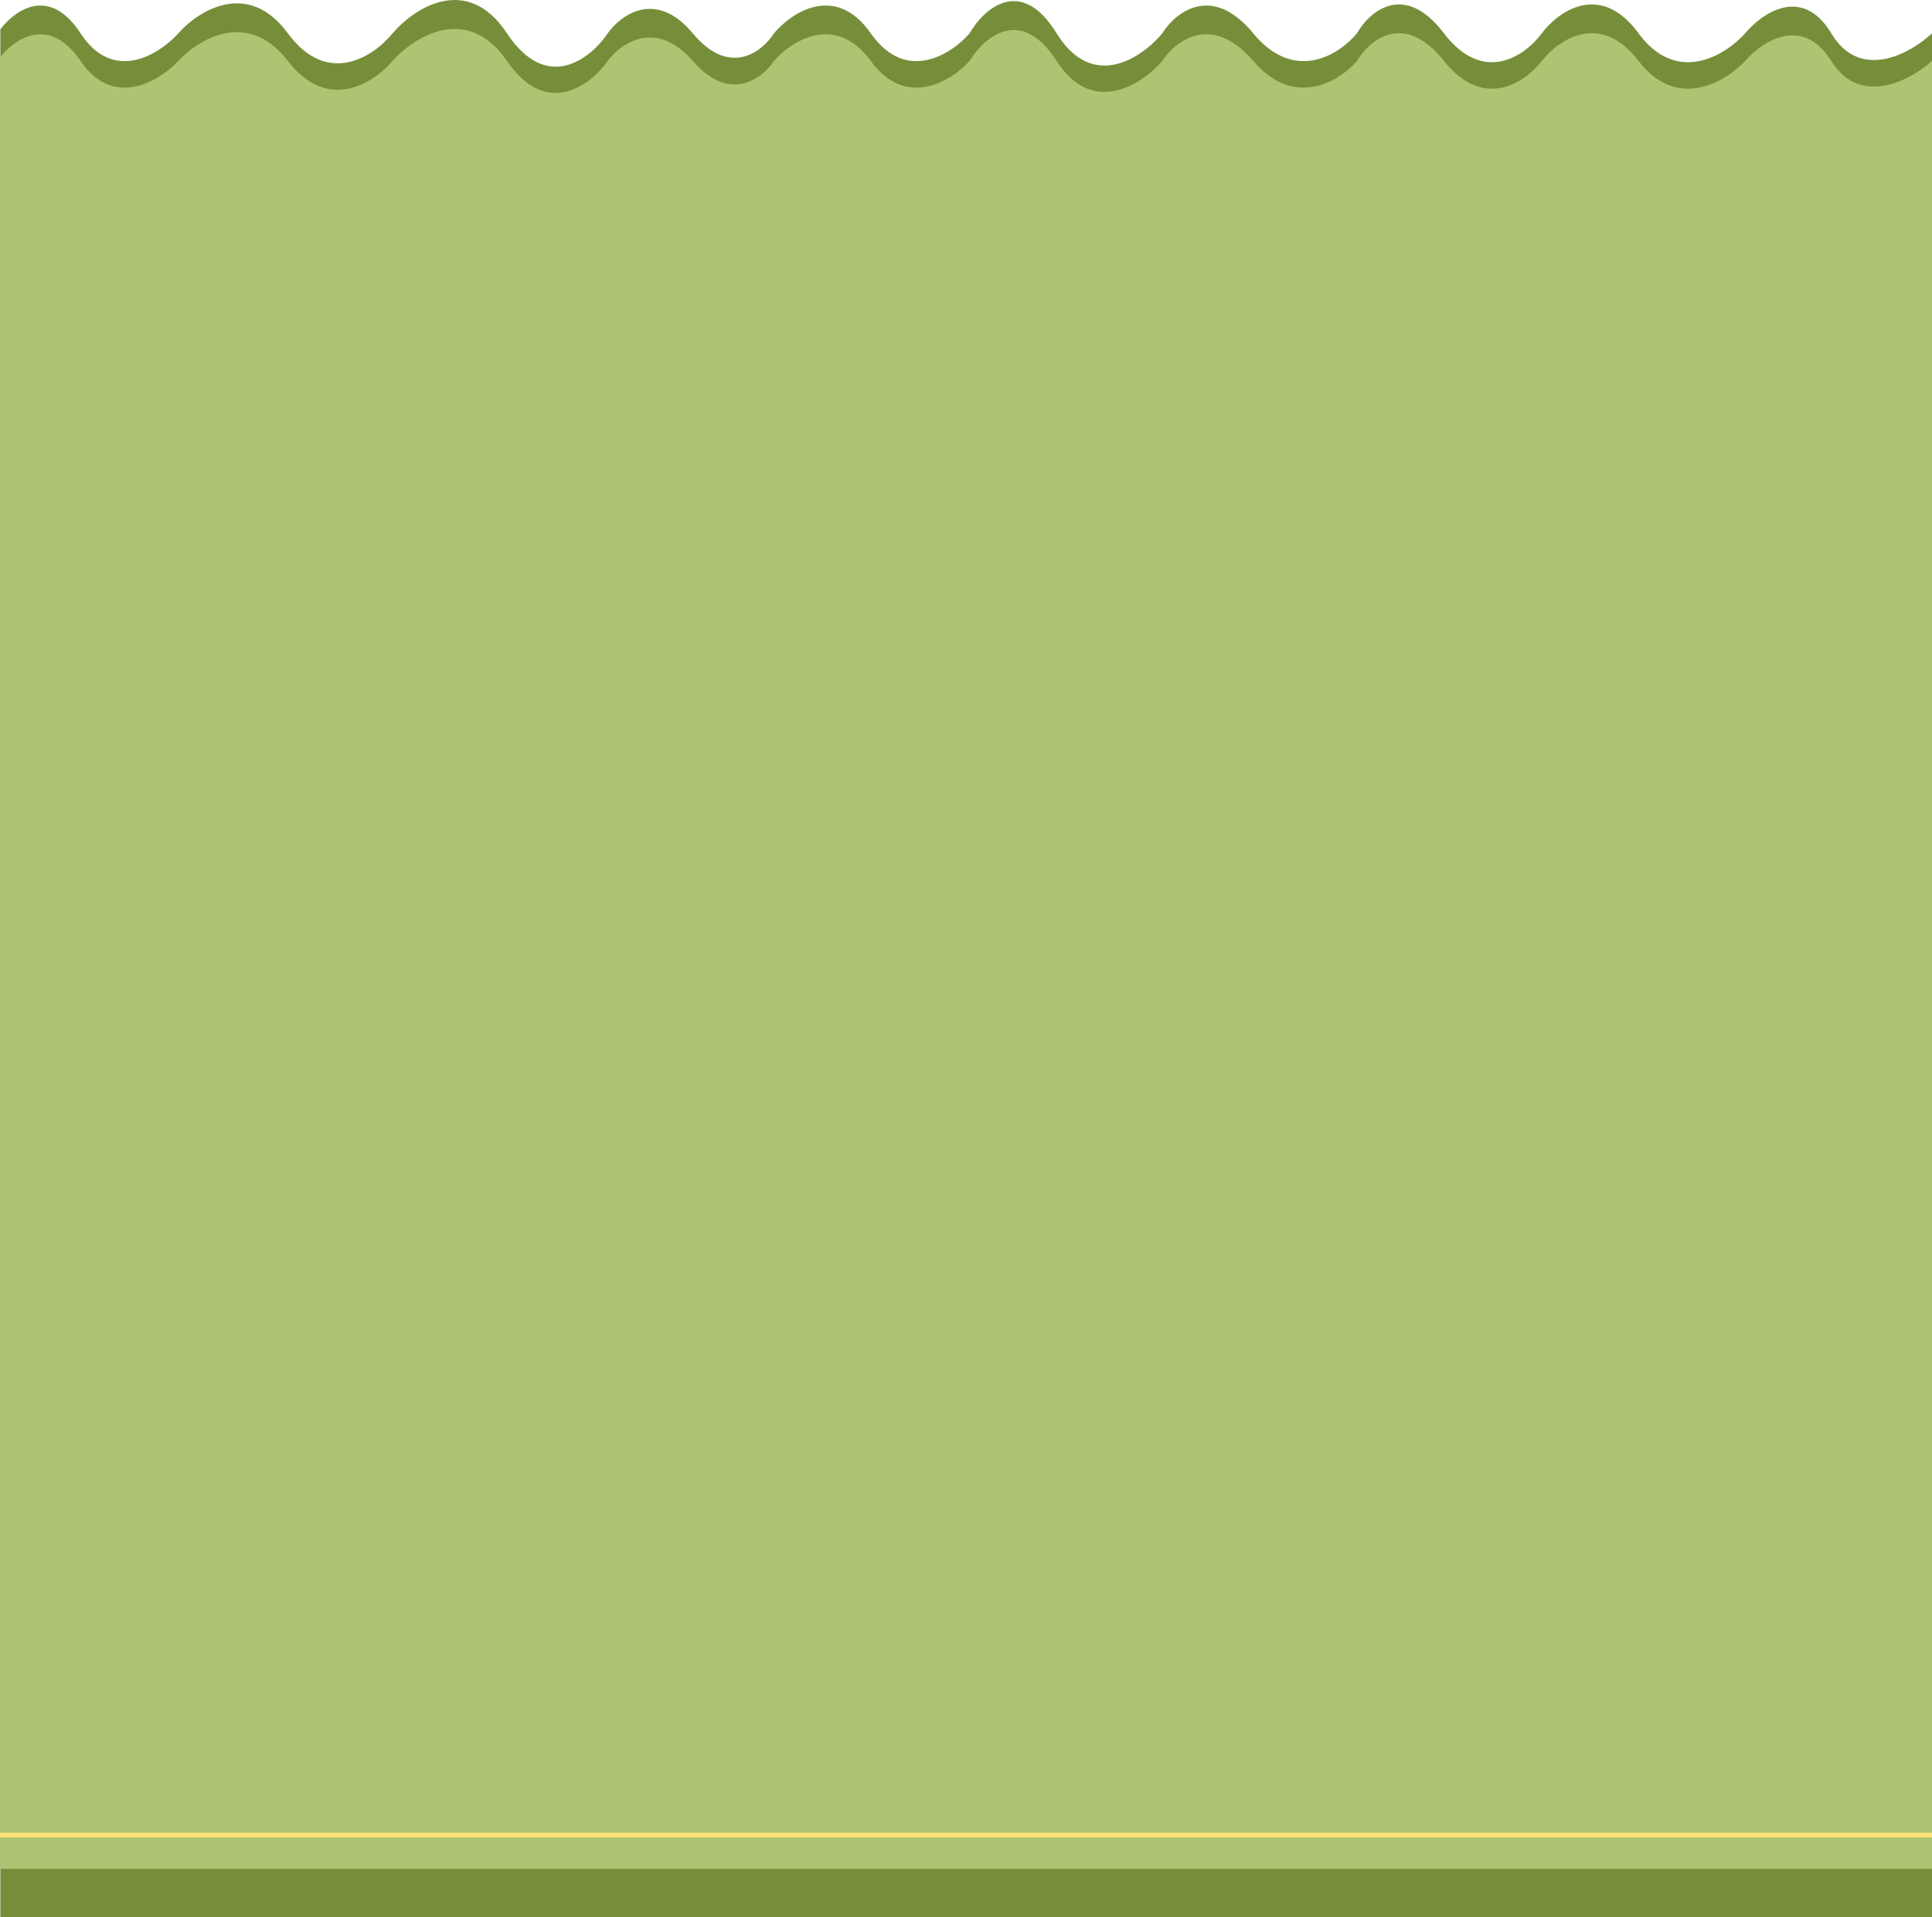 <svg width="400" height="397" viewBox="0 0 400 397" fill="none" xmlns="http://www.w3.org/2000/svg">
<path d="M16.679 6.902C23.483 17.325 33.01 11.245 36.923 6.902C41.04 2.218 51.34 -4.339 59.604 6.902C67.867 18.143 77.493 11.586 81.273 6.902C85.727 1.694 96.702 -5.598 104.965 6.902C113.228 19.403 122.313 12.111 125.822 6.902C128.514 3.084 135.805 -2.261 143.431 6.902C151.056 16.065 157.816 10.72 160.242 6.902C163.884 2.56 172.992 -3.52 180.287 6.902C187.582 17.325 196.966 11.245 200.746 6.902C203.647 1.864 211.314 -5.189 218.768 6.902C226.222 18.994 236.453 11.94 240.636 6.902C243.339 2.56 250.889 -3.52 259.471 6.902C268.053 17.325 277.36 11.245 280.941 6.902C283.51 2.389 290.712 -3.93 298.963 6.902C307.214 17.734 315.897 11.416 319.207 6.902C322.579 2.389 331.308 -3.93 339.252 6.902C347.197 17.734 357.274 11.416 361.32 6.902C364.763 2.73 373.148 -3.111 379.143 6.902C385.138 16.916 395.546 11.074 400 6.902V397H0.066L0.066 6.071C3.307 1.863 10.3 -2.868 16.679 6.902Z" fill="#768E3A"/>
<path d="M16.679 12.624C23.483 22.627 33.01 16.792 36.923 12.624C41.04 8.129 51.34 1.836 59.604 12.624C67.867 23.412 77.493 17.119 81.273 12.624C85.727 7.625 96.702 0.627 104.965 12.624C113.228 24.621 122.313 17.623 125.822 12.624C128.514 8.96 135.805 3.83 143.431 12.624C151.056 21.418 157.816 16.288 160.242 12.624C163.884 8.456 172.992 2.622 180.287 12.624C187.582 22.627 196.966 16.792 200.746 12.624C203.647 7.789 211.314 1.02 218.768 12.624C226.222 24.228 236.453 17.459 240.636 12.624C243.339 8.456 250.889 2.622 259.471 12.624C268.053 22.627 277.36 16.792 280.941 12.624C283.51 8.293 290.712 2.229 298.963 12.624C307.214 23.019 315.897 16.956 319.207 12.624C322.579 8.293 331.308 2.229 339.252 12.624C347.197 23.019 357.274 16.956 361.32 12.624C364.763 8.62 373.148 3.015 379.143 12.624C385.138 22.234 395.546 16.628 400 12.624V387H0.066L0.066 11.826C3.307 7.788 10.3 3.248 16.679 12.624Z" fill="#AEC472"/>
<path d="M400 380H198.542H0" stroke="#FFE175"/>
</svg>
